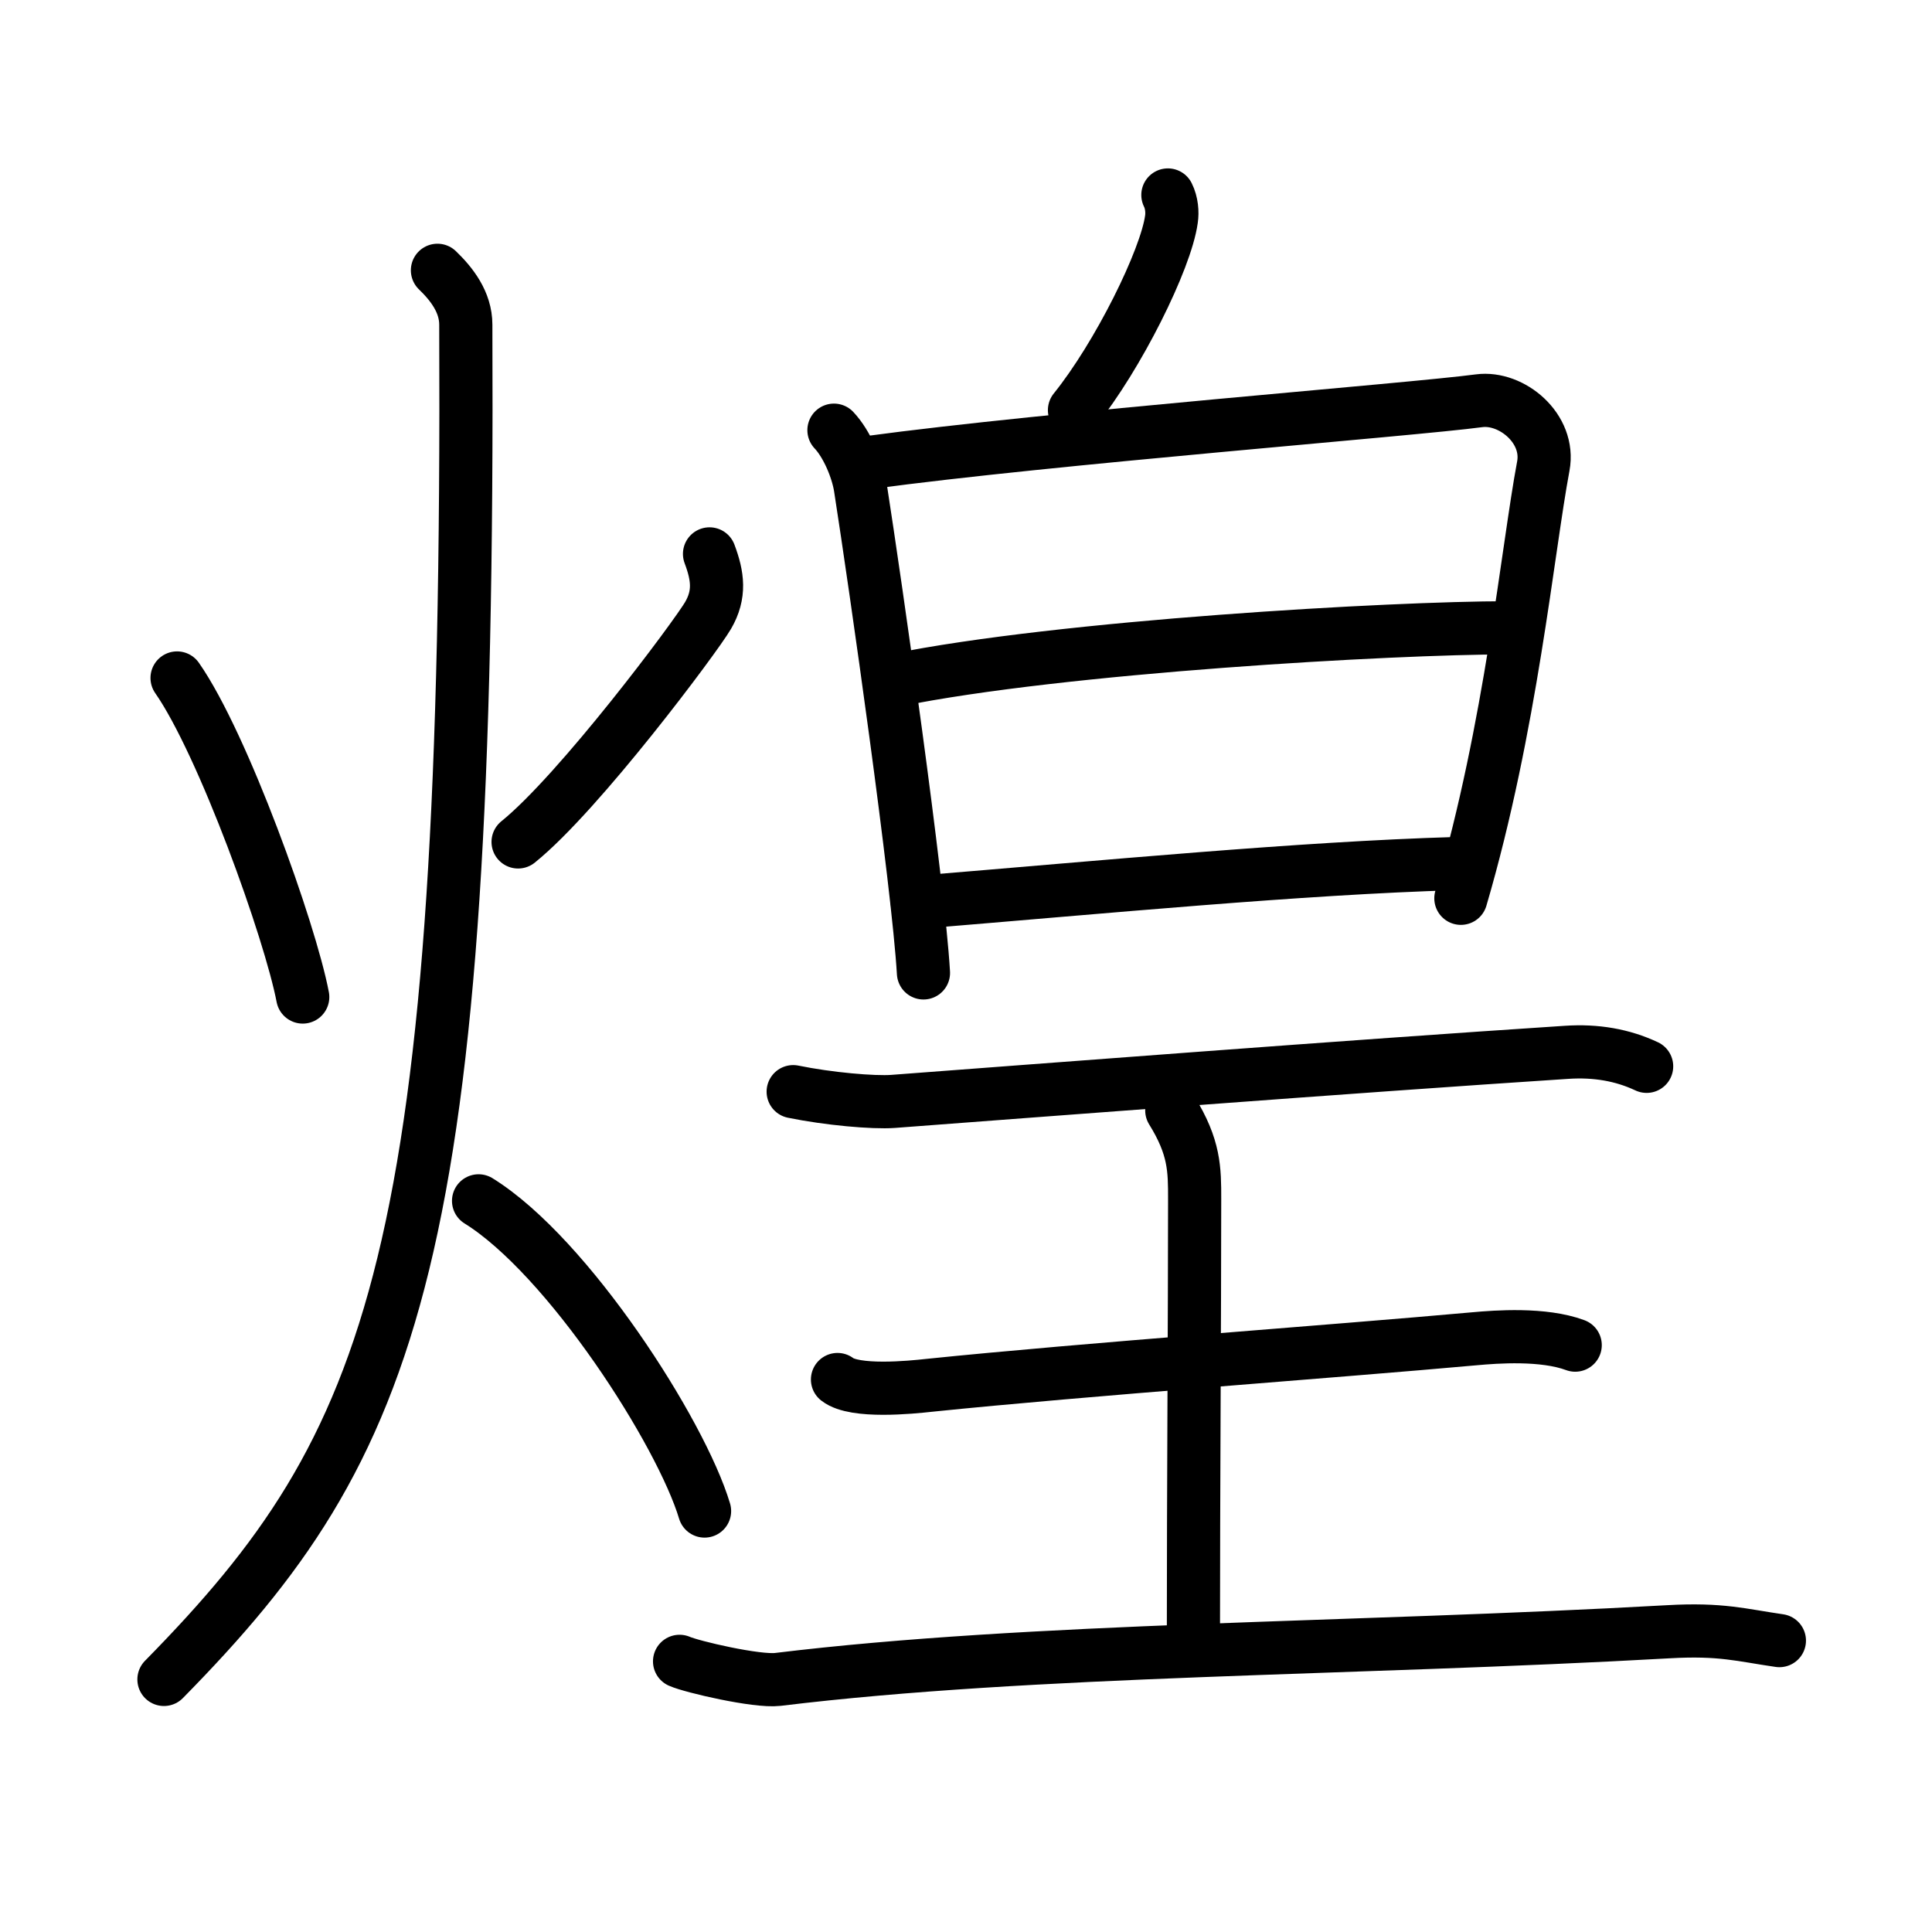 <svg xmlns="http://www.w3.org/2000/svg" width="109" height="109" viewBox="0 0 109 109"><g xmlns:kvg="http://kanjivg.tagaini.net" id="kvg:StrokePaths_0714c" style="fill:none;stroke:#000000;stroke-width:3;stroke-linecap:round;stroke-linejoin:round;"><g id="kvg:0714c" kvg:element="&#29004;"><g id="kvg:0714c-g1" kvg:element="&#28779;" kvg:position="left" kvg:radical="general"><path id="kvg:0714c-s1" kvg:type="&#12756;" d="M9.99,38.25c2.6,3.72,6.38,14.28,7.09,18"/><path id="kvg:0714c-s2" kvg:type="&#12754;" d="M40.03,31.25c0.47,1.25,0.61,2.28-0.08,3.47c-0.69,1.19-7.27,10-10.72,12.78"/><path id="kvg:0714c-s3" kvg:type="&#12754;" d="M24.68,15.25c0.8,0.77,1.6,1.79,1.6,3.07c0.23,52.66-3.96,63.14-17.03,76.43"/><path id="kvg:0714c-s4" kvg:type="&#12756;/&#12751;" d="M27,67.75c5.05,3.13,11.42,13.06,12.75,17.5"/></g><g id="kvg:0714c-g2" kvg:element="&#30343;" kvg:position="right"><g id="kvg:0714c-g3" kvg:element="&#30333;" kvg:position="top"><g id="kvg:0714c-g4" kvg:position="top"><path id="kvg:0714c-s5" kvg:type="&#12754;" d="M65.89,11c0.22,0.44,0.26,0.98,0.2,1.37c-0.31,2.27-3.01,7.72-5.47,10.77"/></g><g id="kvg:0714c-g5" kvg:element="&#26085;" kvg:position="bottom"><path id="kvg:0714c-s6" kvg:type="&#12753;" d="M47.05,24.27c0.74,0.78,1.33,2.21,1.49,3.22c0.88,5.65,3.26,22.3,3.56,27.4"/><path id="kvg:0714c-s7" kvg:type="&#12757;a" d="M48.98,26.1c10.33-1.4,30.66-2.98,34.47-3.49c1.83-0.24,4.02,1.56,3.62,3.69c-0.89,4.74-1.81,14.7-4.65,24.38"/><path id="kvg:0714c-s8" kvg:type="&#12752;a" d="M50.51,38.38c9.39-1.91,28.11-2.96,34.53-2.96"/><path id="kvg:0714c-s9" kvg:type="&#12752;a" d="M51.75,50.91c10.72-0.88,21.57-1.93,30.42-2.19"/></g></g><g id="kvg:0714c-g6" kvg:element="&#29579;" kvg:original="&#29577;" kvg:partial="true" kvg:position="bottom"><path id="kvg:0714c-s10" kvg:type="&#12752;" d="M44.75,61.59c2,0.41,4.54,0.63,5.63,0.55c7.99-0.6,25.9-1.98,38.01-2.77c1.65-0.11,3.15,0.15,4.51,0.79"/><path id="kvg:0714c-s11" kvg:type="&#12753;a" d="M66.11,62.65c1.29,2.08,1.29,3.33,1.29,5c0,6.6-0.07,16.35-0.07,24.97"/><path id="kvg:0714c-s12" kvg:type="&#12752;" d="M47.25,77.83c0.97,0.76,4.16,0.44,5.15,0.33c8.85-0.91,22.85-1.91,30.8-2.63c1.21-0.11,3.87-0.31,5.67,0.36"/><path id="kvg:0714c-s13" kvg:type="&#12752;" d="M38.34,93.73c0.7,0.31,4.36,1.16,5.54,1.02c14.36-1.75,32.49-1.69,50.25-2.69c2.98-0.17,4.11,0.19,6.26,0.5"/></g></g></g></g></svg>